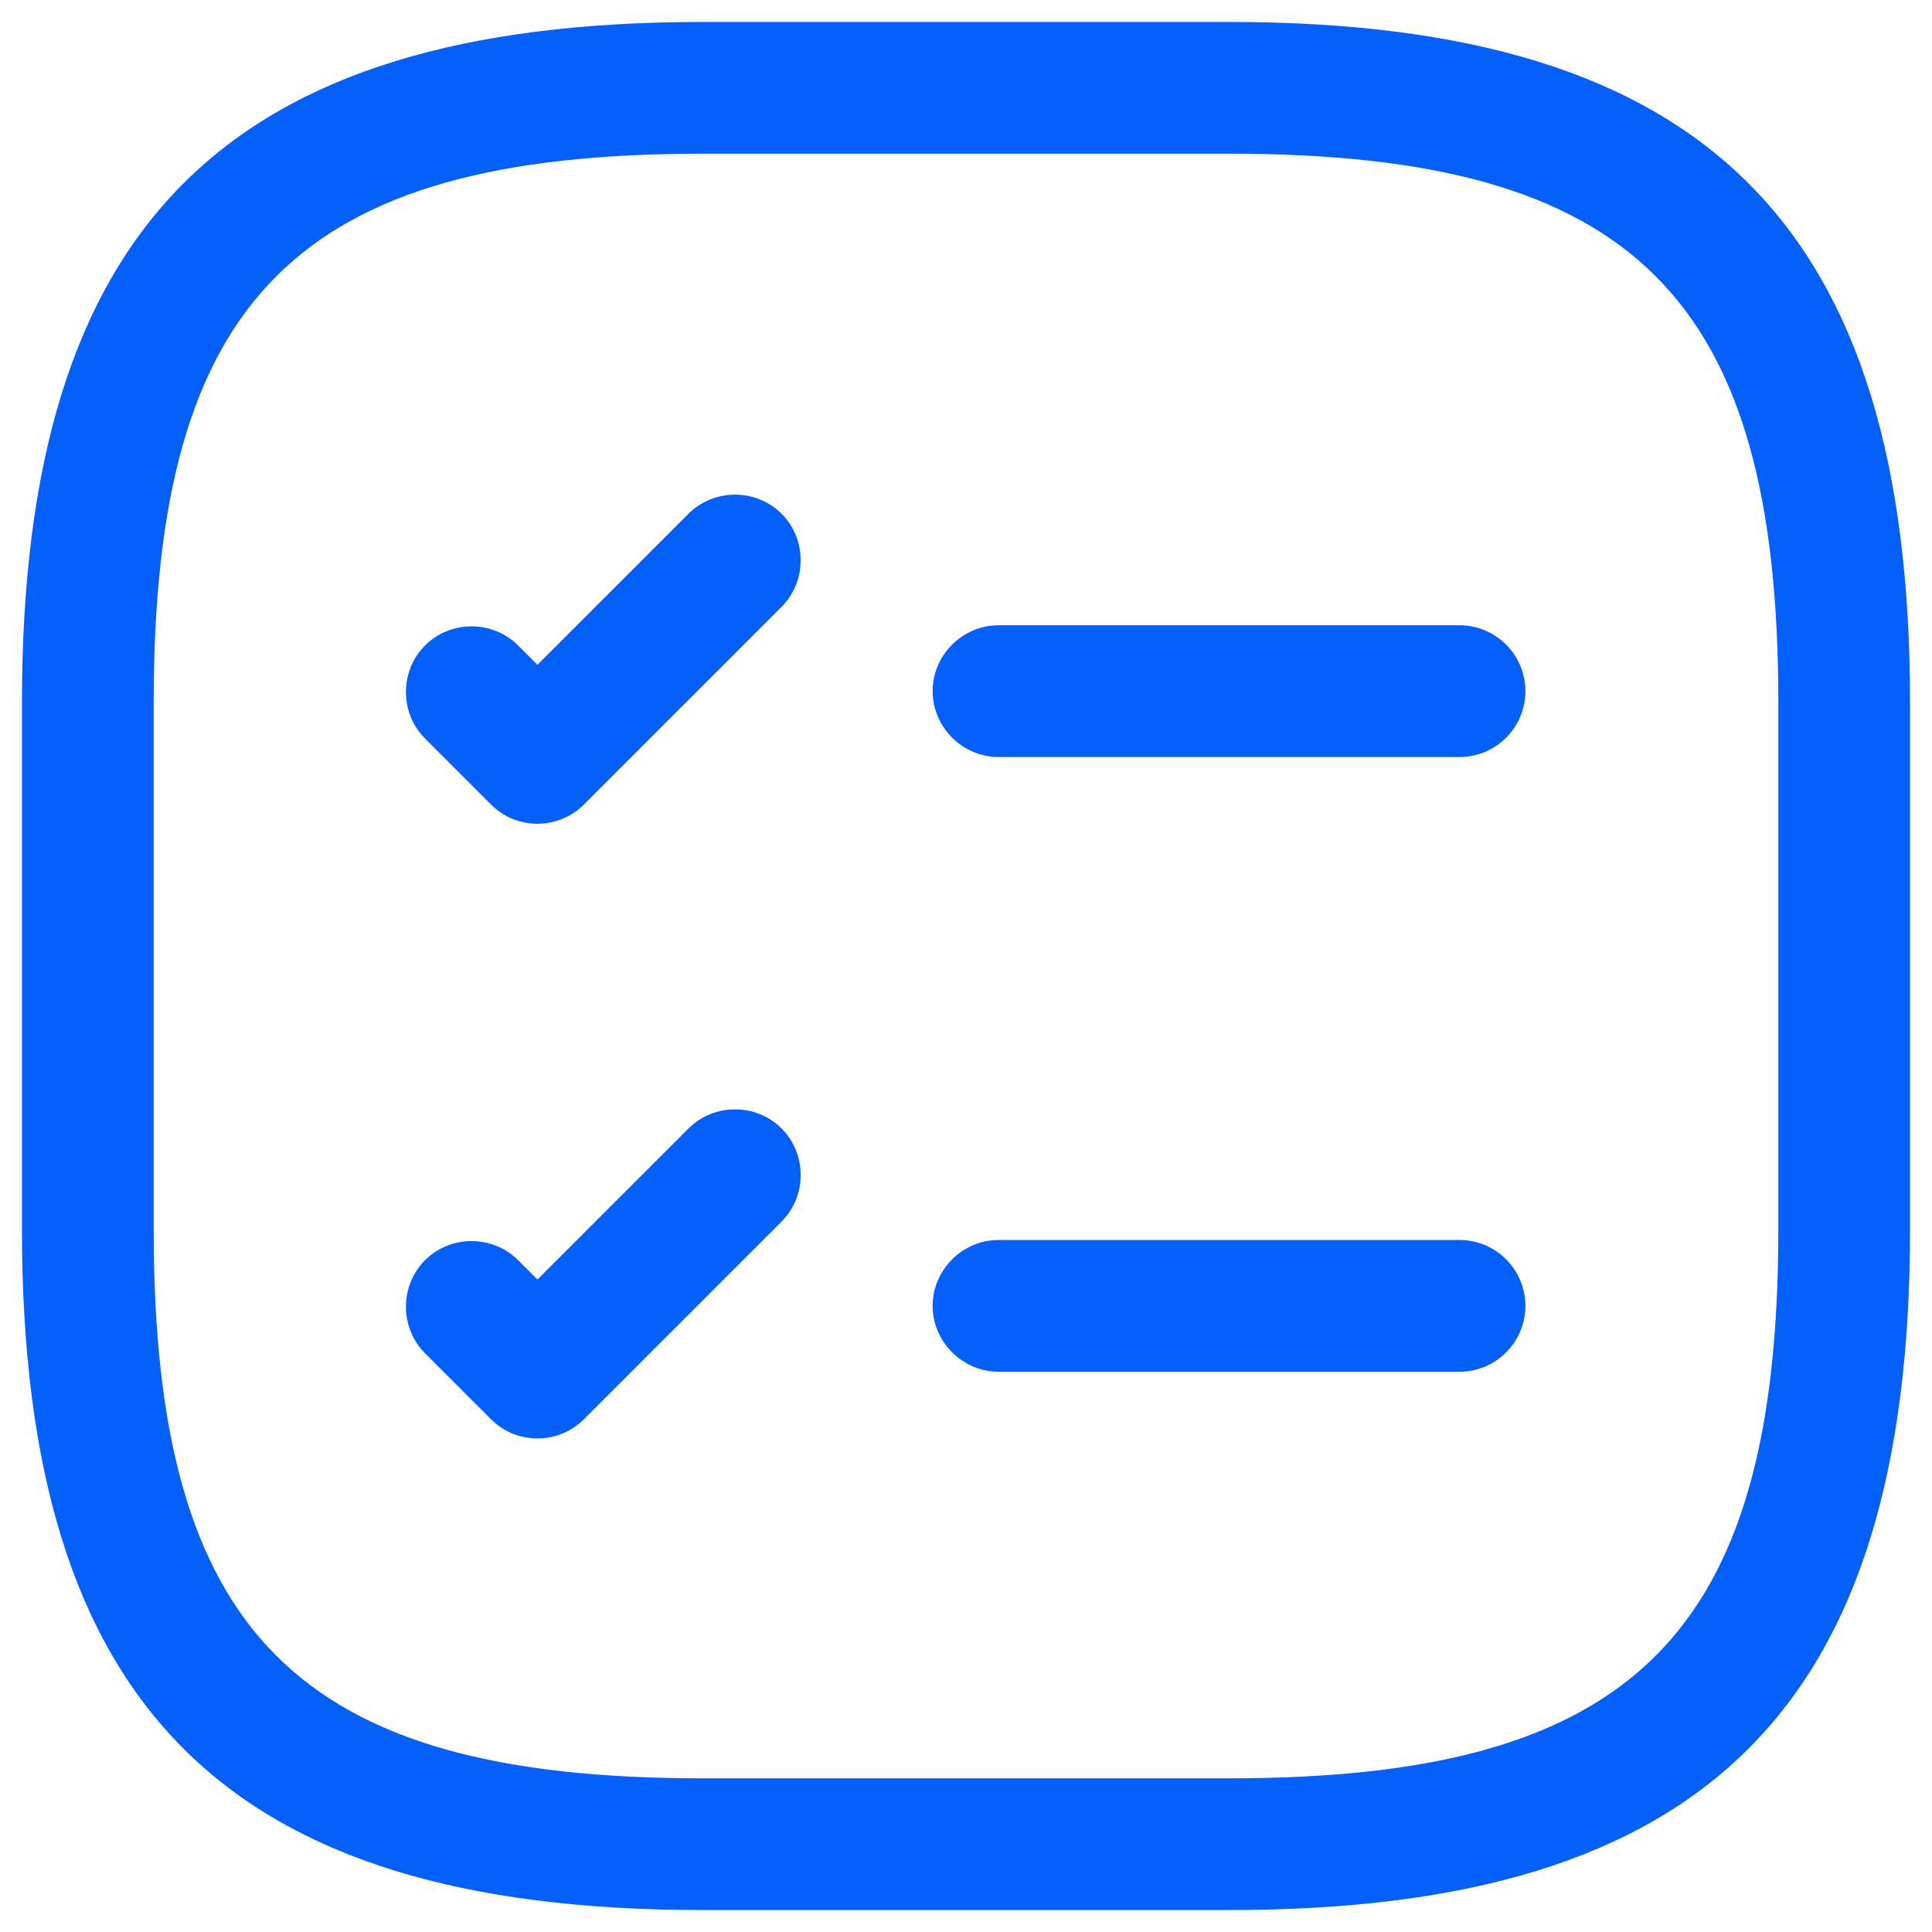 <svg width="22" height="22" viewBox="0 0 22 22" fill="none" xmlns="http://www.w3.org/2000/svg">
<path d="M16.62 8.62H11.37C10.96 8.62 10.62 8.28 10.62 7.87C10.62 7.46 10.96 7.12 11.37 7.12H16.62C16.819 7.12 17.01 7.199 17.15 7.34C17.291 7.481 17.37 7.671 17.37 7.87C17.37 8.069 17.291 8.26 17.15 8.401C17.01 8.541 16.819 8.62 16.62 8.62ZM6.12 9.38C5.93 9.38 5.74 9.31 5.59 9.16L4.84 8.41C4.55 8.12 4.55 7.64 4.84 7.35C5.13 7.06 5.61 7.06 5.9 7.35L6.12 7.57L7.84 5.85C8.13 5.56 8.61 5.56 8.9 5.85C9.19 6.14 9.19 6.62 8.9 6.91L6.65 9.16C6.51 9.301 6.319 9.38 6.12 9.38ZM16.62 15.62H11.37C10.96 15.62 10.62 15.28 10.62 14.87C10.62 14.46 10.96 14.12 11.37 14.12H16.62C16.819 14.12 17.01 14.199 17.15 14.34C17.291 14.481 17.37 14.671 17.37 14.87C17.37 15.069 17.291 15.26 17.15 15.401C17.01 15.541 16.819 15.62 16.62 15.62ZM6.12 16.38C5.93 16.38 5.74 16.31 5.59 16.16L4.84 15.41C4.55 15.12 4.55 14.64 4.84 14.35C5.13 14.06 5.61 14.06 5.9 14.35L6.12 14.57L7.84 12.85C8.13 12.56 8.61 12.56 8.9 12.85C9.19 13.14 9.19 13.62 8.9 13.91L6.65 16.16C6.51 16.301 6.319 16.38 6.12 16.38Z" fill="#0560FA"/>
<path d="M14 21.75H8C2.57 21.75 0.25 19.43 0.25 14V8C0.25 2.57 2.57 0.25 8 0.25H14C19.43 0.25 21.75 2.57 21.75 8V14C21.75 19.43 19.43 21.75 14 21.75ZM8 1.75C3.39 1.75 1.75 3.39 1.75 8V14C1.75 18.61 3.39 20.25 8 20.25H14C18.61 20.25 20.25 18.61 20.25 14V8C20.25 3.39 18.61 1.75 14 1.75H8Z" fill="#0560FA"/>
</svg>
